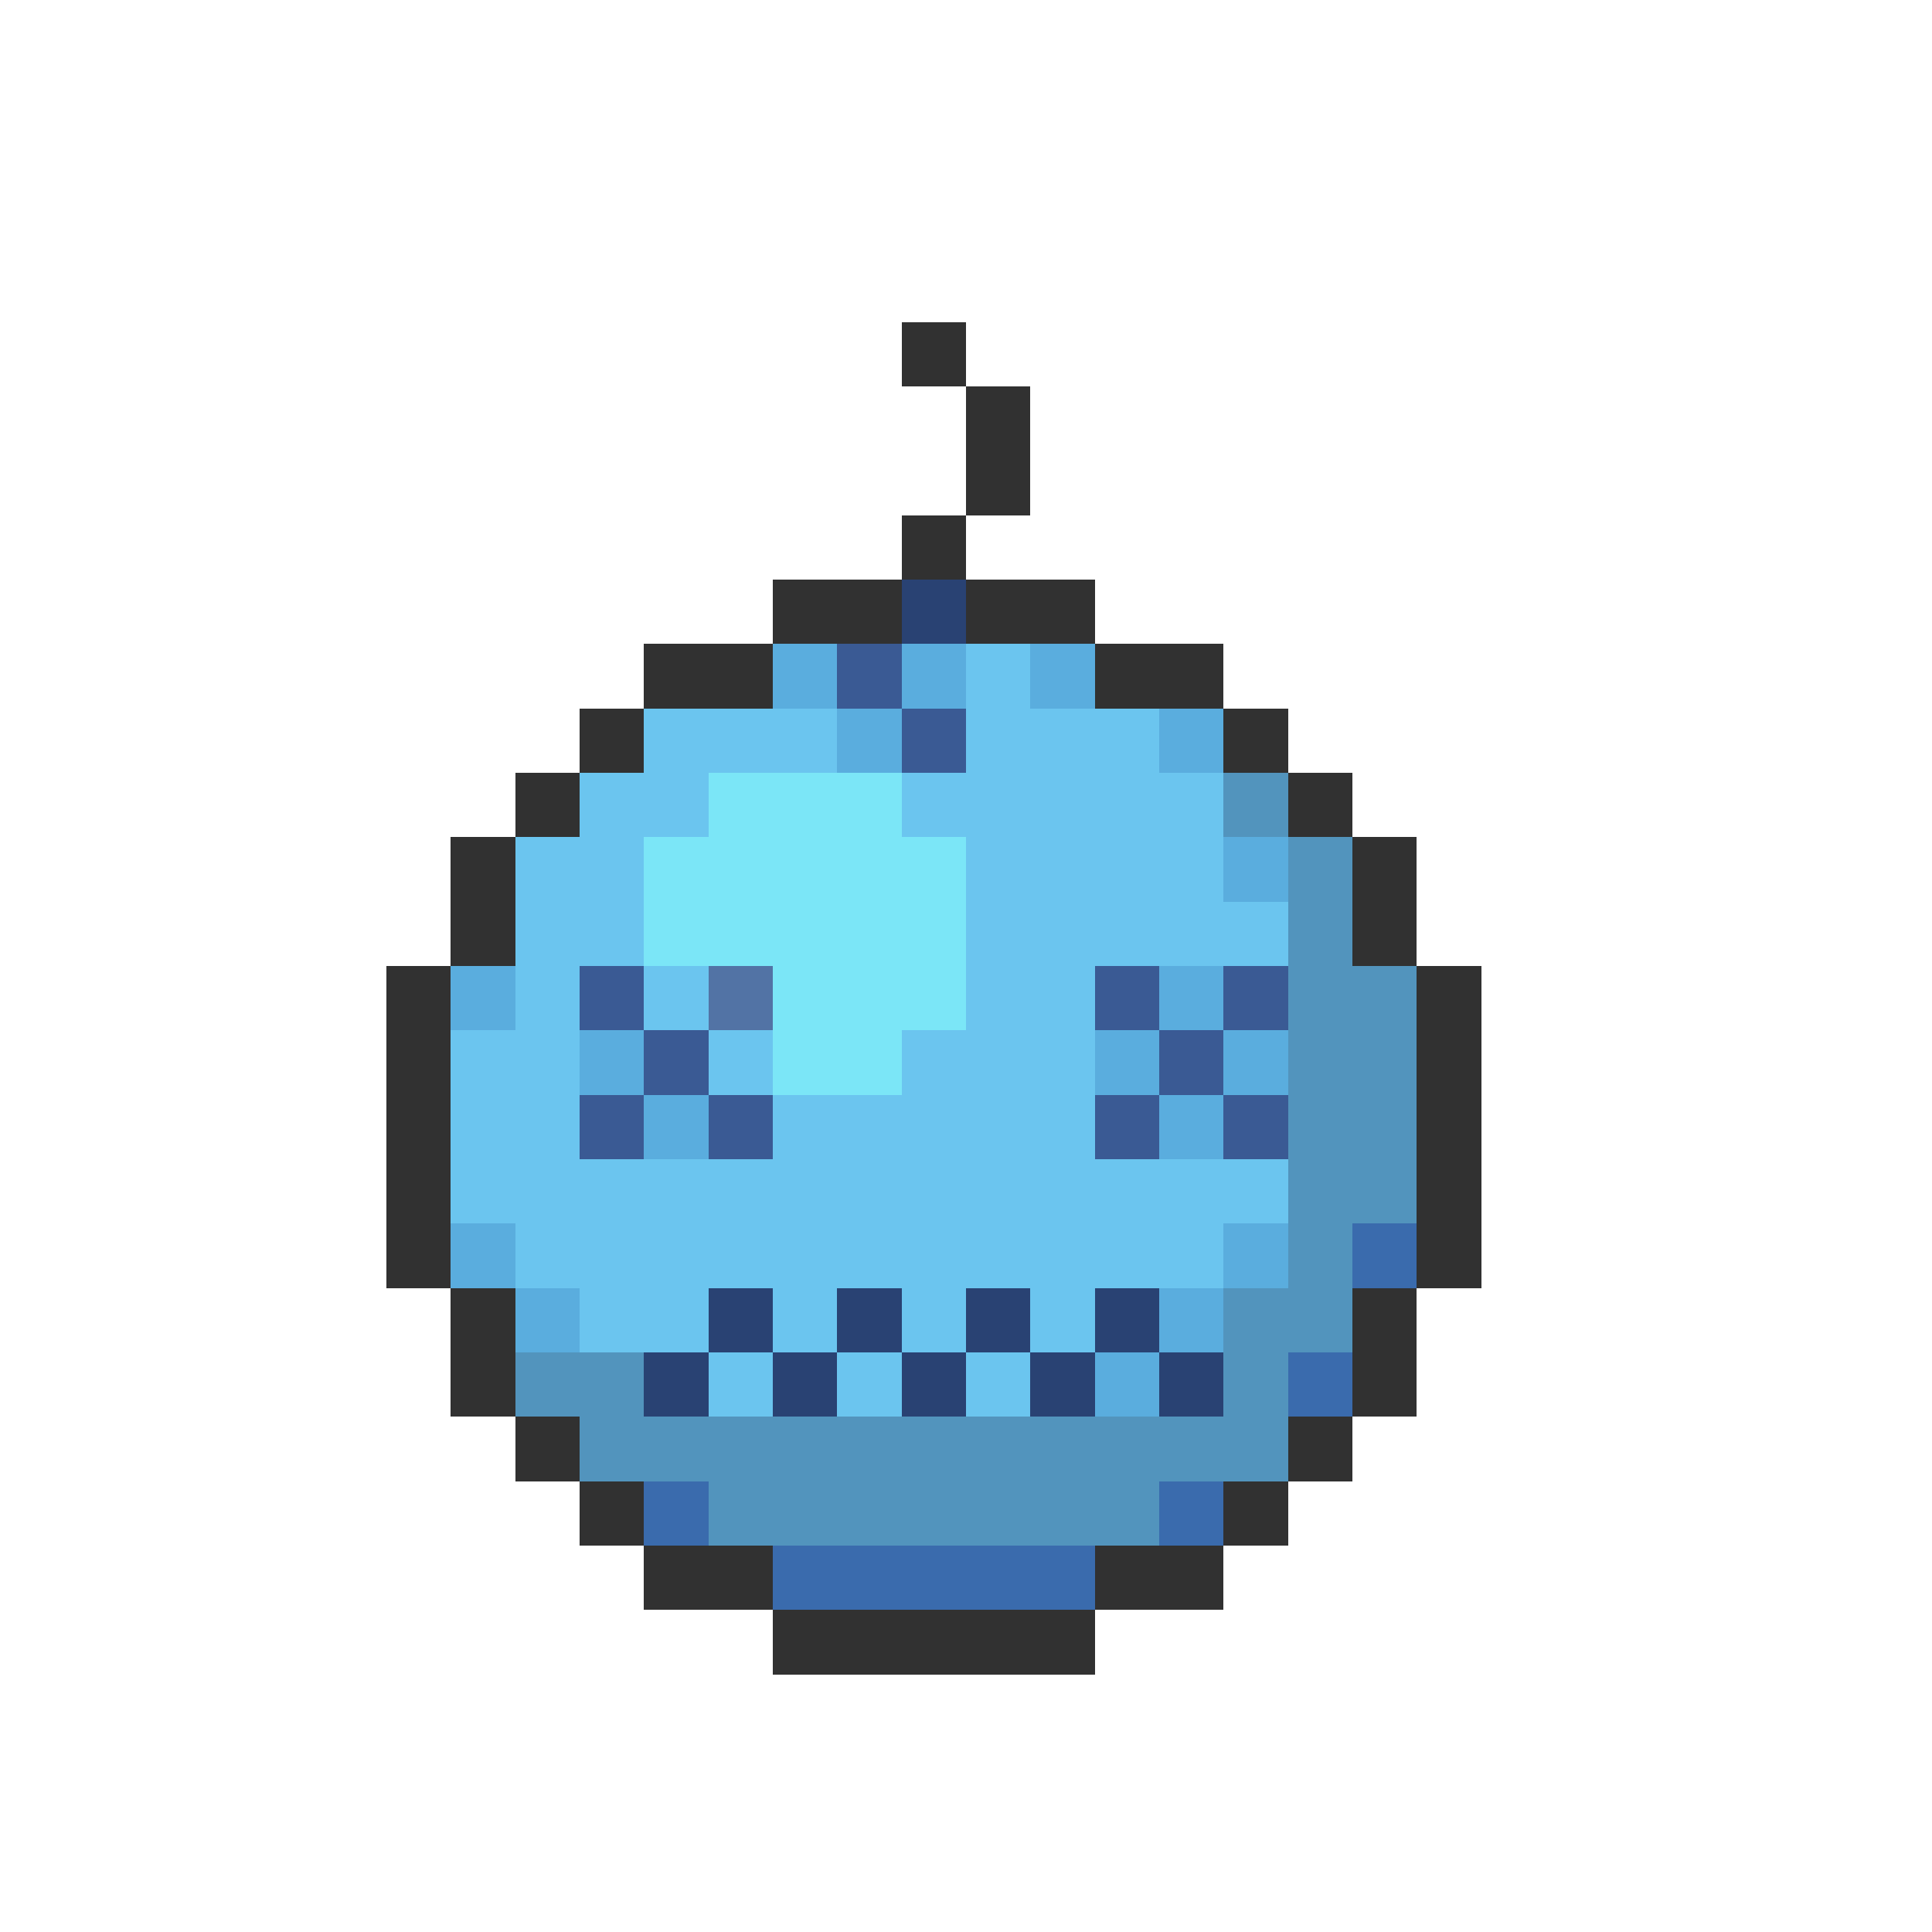 <svg xmlns="http://www.w3.org/2000/svg" viewBox="0 -0.5 30 30" shape-rendering="crispEdges">
<path stroke="#313131" d="M14 5h1M15 6h1M15 7h1M14 8h1M12 9h2M15 9h2M10 10h2M17 10h2M9 11h1M19 11h1M8 12h1M20 12h1M7 13h1M21 13h1M7 14h1M21 14h1M6 15h1M22 15h1M6 16h1M22 16h1M6 17h1M22 17h1M6 18h1M22 18h1M6 19h1M22 19h1M7 20h1M21 20h1M7 21h1M21 21h1M8 22h1M20 22h1M9 23h1M19 23h1M10 24h2M17 24h2M12 25h5" />
<path stroke="#294273" d="M14 9h1M11 20h1M13 20h1M15 20h1M17 20h1M10 21h1M12 21h1M14 21h1M16 21h1M18 21h1" />
<path stroke="#5aadde" d="M12 10h1M14 10h1M16 10h1M13 11h1M18 11h1M19 13h1M7 15h1M18 15h1M9 16h1M17 16h1M19 16h1M10 17h1M18 17h1M7 19h1M19 19h1M8 20h1M18 20h1M17 21h1" />
<path stroke="#3a5a94" d="M13 10h1M14 11h1M9 15h1M17 15h1M19 15h1M10 16h1M18 16h1M9 17h1M11 17h1M17 17h1M19 17h1" />
<path stroke="#6bc5ef" d="M15 10h1M10 11h3M15 11h3M9 12h2M14 12h5M8 13h2M15 13h4M8 14h2M15 14h5M8 15h1M10 15h1M15 15h2M7 16h2M11 16h1M14 16h3M7 17h2M12 17h5M7 18h13M8 19h11M9 20h2M12 20h1M14 20h1M16 20h1M11 21h1M13 21h1M15 21h1" />
<path stroke="#7be6f7" d="M11 12h3M10 13h5M10 14h5M12 15h3M12 16h2" />
<path stroke="#5294bd" d="M19 12h1M20 13h1M20 14h1M20 15h2M20 16h2M20 17h2M20 18h2M20 19h1M19 20h2M8 21h2M19 21h1M9 22h11M11 23h7" />
<path stroke="#5273a5" d="M11 15h1" />
<path stroke="#3a6bad" d="M21 19h1M20 21h1M10 23h1M18 23h1M12 24h5" />
</svg>
